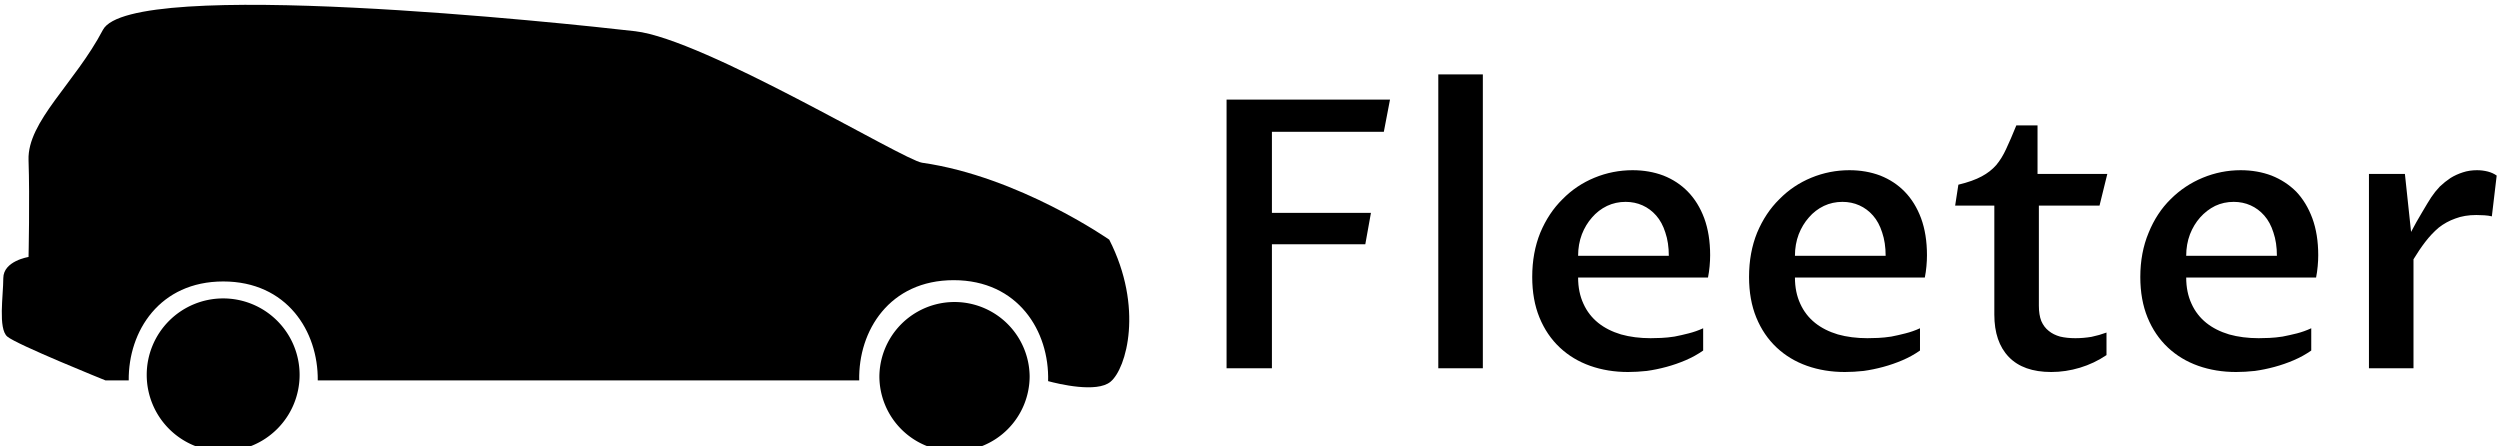 <svg data-v-423bf9ae="" xmlns="http://www.w3.org/2000/svg" viewBox="0 0 504 90" class="iconLeft"><!----><!----><!----><g data-v-423bf9ae="" id="c4611c62-e6fe-451e-95cc-b8904941f6ea" fill="black" transform="matrix(5.41,0,0,5.41,239.648,0.446)"><path d="M3.10 13.64L1.41 13.64L1.41 3.63L7.50 3.63L7.27 4.83L3.10 4.83L3.10 7.85L6.79 7.85L6.58 9.02L3.10 9.02L3.10 13.64ZM9.30 13.64L9.30 2.69L10.96 2.69L10.96 13.64L9.30 13.64ZM19.17 12.15L19.17 12.98L19.17 12.98Q18.87 13.19 18.52 13.34L18.52 13.34L18.52 13.34Q18.17 13.49 17.80 13.59L17.80 13.59L17.80 13.59Q17.43 13.69 17.07 13.74L17.07 13.74L17.07 13.74Q16.70 13.78 16.37 13.78L16.37 13.78L16.37 13.78Q15.61 13.78 14.96 13.55L14.96 13.55L14.96 13.55Q14.31 13.32 13.83 12.87L13.83 12.87L13.83 12.87Q13.34 12.41 13.07 11.75L13.07 11.75L13.07 11.75Q12.80 11.09 12.80 10.24L12.80 10.24L12.80 10.24Q12.80 9.33 13.10 8.59L13.10 8.59L13.10 8.59Q13.41 7.85 13.93 7.34L13.93 7.34L13.93 7.34Q14.44 6.82 15.12 6.54L15.12 6.54L15.12 6.54Q15.80 6.26 16.54 6.26L16.54 6.26L16.54 6.26Q17.16 6.26 17.69 6.46L17.69 6.46L17.69 6.46Q18.22 6.67 18.60 7.06L18.60 7.06L18.60 7.06Q18.99 7.46 19.21 8.05L19.21 8.05L19.21 8.05Q19.43 8.65 19.43 9.43L19.43 9.43L19.43 9.43Q19.43 9.63 19.41 9.84L19.41 9.84L19.41 9.84Q19.39 10.06 19.35 10.26L19.35 10.26L14.51 10.26L14.51 10.26Q14.51 10.81 14.71 11.24L14.71 11.24L14.71 11.24Q14.90 11.66 15.26 11.95L15.26 11.95L15.26 11.95Q15.61 12.23 16.11 12.38L16.11 12.38L16.11 12.38Q16.61 12.52 17.21 12.52L17.21 12.52L17.21 12.52Q17.38 12.52 17.61 12.51L17.61 12.51L17.61 12.51Q17.84 12.50 18.10 12.46L18.10 12.46L18.10 12.46Q18.36 12.41 18.63 12.34L18.63 12.34L18.63 12.34Q18.91 12.27 19.17 12.15L19.17 12.15ZM14.51 9.45L17.89 9.45L17.89 9.45Q17.89 8.96 17.76 8.58L17.76 8.58L17.76 8.58Q17.64 8.20 17.42 7.95L17.42 7.95L17.42 7.95Q17.20 7.70 16.91 7.57L16.91 7.57L16.91 7.57Q16.62 7.44 16.28 7.44L16.28 7.44L16.28 7.44Q15.91 7.44 15.59 7.59L15.59 7.59L15.59 7.59Q15.26 7.75 15.03 8.02L15.03 8.02L15.03 8.02Q14.79 8.29 14.65 8.65L14.65 8.65L14.65 8.65Q14.51 9.02 14.51 9.45L14.51 9.45ZM27.25 12.15L27.25 12.98L27.25 12.98Q26.95 13.19 26.60 13.34L26.60 13.34L26.60 13.34Q26.25 13.49 25.88 13.59L25.88 13.59L25.88 13.59Q25.51 13.69 25.15 13.74L25.15 13.74L25.15 13.74Q24.78 13.78 24.45 13.78L24.45 13.78L24.45 13.78Q23.69 13.78 23.04 13.55L23.04 13.55L23.04 13.55Q22.39 13.32 21.91 12.87L21.91 12.87L21.91 12.87Q21.42 12.41 21.15 11.75L21.15 11.75L21.15 11.75Q20.88 11.09 20.88 10.24L20.88 10.24L20.88 10.24Q20.88 9.33 21.18 8.59L21.18 8.59L21.18 8.59Q21.49 7.85 22.01 7.34L22.01 7.34L22.01 7.34Q22.52 6.82 23.20 6.54L23.20 6.54L23.20 6.54Q23.88 6.26 24.62 6.26L24.62 6.26L24.62 6.26Q25.24 6.26 25.77 6.46L25.77 6.46L25.77 6.46Q26.30 6.67 26.68 7.06L26.68 7.06L26.68 7.06Q27.07 7.46 27.29 8.05L27.29 8.05L27.29 8.05Q27.51 8.65 27.51 9.43L27.51 9.43L27.51 9.43Q27.51 9.63 27.49 9.84L27.49 9.84L27.49 9.84Q27.47 10.06 27.43 10.26L27.43 10.26L22.59 10.26L22.59 10.26Q22.59 10.81 22.79 11.24L22.79 11.24L22.79 11.24Q22.98 11.66 23.34 11.95L23.34 11.95L23.34 11.95Q23.69 12.23 24.19 12.38L24.19 12.38L24.19 12.38Q24.69 12.52 25.29 12.52L25.29 12.52L25.29 12.52Q25.46 12.52 25.69 12.51L25.69 12.51L25.69 12.51Q25.92 12.50 26.18 12.46L26.18 12.46L26.18 12.46Q26.44 12.41 26.71 12.34L26.71 12.34L26.71 12.34Q26.99 12.27 27.25 12.15L27.25 12.15ZM22.59 9.45L25.97 9.45L25.97 9.45Q25.97 8.96 25.84 8.58L25.84 8.58L25.84 8.58Q25.72 8.20 25.50 7.95L25.50 7.95L25.50 7.95Q25.28 7.70 24.99 7.57L24.99 7.57L24.99 7.57Q24.70 7.44 24.36 7.44L24.36 7.44L24.36 7.44Q23.99 7.44 23.67 7.59L23.67 7.59L23.67 7.59Q23.34 7.75 23.11 8.02L23.11 8.02L23.11 8.02Q22.87 8.29 22.73 8.65L22.73 8.65L22.73 8.65Q22.59 9.02 22.59 9.45L22.59 9.45ZM30.02 11.64L30.02 7.58L28.56 7.58L28.68 6.80L28.68 6.80Q29.22 6.67 29.55 6.49L29.55 6.49L29.55 6.49Q29.87 6.32 30.09 6.07L30.09 6.07L30.09 6.07Q30.30 5.82 30.46 5.47L30.46 5.47L30.46 5.47Q30.63 5.11 30.84 4.59L30.84 4.59L31.63 4.59L31.63 6.40L34.23 6.40L33.94 7.58L31.68 7.58L31.68 11.31L31.68 11.31Q31.68 11.65 31.77 11.88L31.77 11.88L31.77 11.88Q31.87 12.11 32.05 12.25L32.05 12.25L32.05 12.25Q32.22 12.39 32.47 12.46L32.47 12.46L32.47 12.46Q32.72 12.52 33.04 12.52L33.04 12.52L33.04 12.52Q33.34 12.52 33.64 12.47L33.64 12.47L33.64 12.47Q33.93 12.41 34.20 12.31L34.20 12.31L34.20 13.15L34.20 13.15Q33.74 13.46 33.21 13.62L33.21 13.62L33.21 13.62Q32.68 13.78 32.14 13.78L32.14 13.78L32.14 13.78Q31.10 13.78 30.56 13.22L30.56 13.22L30.56 13.22Q30.02 12.66 30.02 11.64L30.02 11.64ZM41.83 12.15L41.83 12.98L41.83 12.98Q41.53 13.19 41.18 13.34L41.18 13.34L41.18 13.34Q40.83 13.49 40.46 13.59L40.46 13.59L40.46 13.59Q40.09 13.69 39.73 13.74L39.73 13.74L39.73 13.74Q39.36 13.78 39.03 13.78L39.03 13.78L39.03 13.78Q38.27 13.78 37.62 13.55L37.62 13.55L37.62 13.55Q36.97 13.32 36.49 12.87L36.49 12.87L36.49 12.87Q36.00 12.41 35.73 11.75L35.73 11.75L35.73 11.75Q35.46 11.09 35.46 10.24L35.46 10.24L35.46 10.24Q35.46 9.33 35.77 8.59L35.77 8.59L35.77 8.59Q36.07 7.85 36.59 7.34L36.59 7.34L36.59 7.34Q37.11 6.82 37.79 6.54L37.79 6.54L37.79 6.54Q38.47 6.26 39.20 6.26L39.20 6.26L39.20 6.26Q39.82 6.26 40.35 6.46L40.35 6.46L40.35 6.46Q40.88 6.67 41.27 7.06L41.27 7.06L41.27 7.06Q41.65 7.46 41.87 8.05L41.87 8.05L41.87 8.05Q42.09 8.65 42.09 9.43L42.09 9.43L42.09 9.43Q42.09 9.63 42.07 9.84L42.07 9.84L42.07 9.84Q42.05 10.06 42.01 10.26L42.01 10.26L37.17 10.26L37.17 10.26Q37.17 10.81 37.37 11.24L37.37 11.24L37.37 11.24Q37.56 11.66 37.92 11.95L37.92 11.95L37.92 11.95Q38.27 12.23 38.77 12.38L38.77 12.38L38.77 12.38Q39.27 12.52 39.87 12.52L39.87 12.52L39.87 12.52Q40.04 12.52 40.27 12.51L40.27 12.51L40.27 12.51Q40.50 12.50 40.76 12.46L40.76 12.46L40.76 12.46Q41.02 12.41 41.30 12.34L41.30 12.34L41.30 12.34Q41.57 12.27 41.83 12.15L41.83 12.15ZM37.17 9.45L40.55 9.45L40.55 9.45Q40.55 8.96 40.42 8.58L40.42 8.58L40.42 8.58Q40.30 8.20 40.08 7.95L40.08 7.95L40.08 7.95Q39.86 7.70 39.57 7.57L39.57 7.57L39.57 7.57Q39.28 7.44 38.94 7.44L38.94 7.44L38.94 7.44Q38.57 7.44 38.25 7.59L38.25 7.59L38.25 7.59Q37.93 7.75 37.69 8.02L37.69 8.02L37.69 8.02Q37.45 8.29 37.31 8.65L37.31 8.65L37.31 8.65Q37.17 9.02 37.17 9.45L37.17 9.45ZM43.98 13.64L43.98 6.40L45.32 6.40L45.55 8.56L45.55 8.56Q45.65 8.38 45.75 8.19L45.75 8.19L45.75 8.19Q45.86 8.00 45.96 7.83L45.96 7.83L45.96 7.83Q46.06 7.66 46.15 7.51L46.15 7.51L46.15 7.51Q46.24 7.37 46.30 7.27L46.30 7.27L46.30 7.27Q46.44 7.06 46.62 6.87L46.62 6.87L46.62 6.87Q46.81 6.69 47.02 6.55L47.02 6.55L47.02 6.55Q47.23 6.42 47.48 6.34L47.48 6.34L47.48 6.34Q47.72 6.26 48.01 6.26L48.01 6.26L48.01 6.26Q48.21 6.26 48.41 6.31L48.41 6.31L48.41 6.31Q48.60 6.36 48.74 6.46L48.74 6.46L48.56 7.98L48.56 7.98Q48.44 7.95 48.28 7.94L48.28 7.94L48.28 7.94Q48.11 7.93 47.98 7.93L47.98 7.93L47.98 7.93Q47.54 7.93 47.20 8.06L47.20 8.06L47.20 8.06Q46.86 8.18 46.58 8.40L46.58 8.40L46.58 8.40Q46.31 8.63 46.08 8.93L46.08 8.93L46.08 8.93Q45.85 9.23 45.64 9.58L45.64 9.58L45.64 13.64L43.98 13.64Z"></path></g><!----><g data-v-423bf9ae="" id="ed93f702-bc35-484c-851b-03514aa72781" transform="matrix(2.273,0,0,2.273,0.362,-71.685)" stroke="none" fill="black"><path d="M77.836 64.906a6.662 6.662 0 0 0 6.664 6.659 6.663 6.663 0 0 0 6.663-6.659 6.664 6.664 0 0 0-13.327 0zM12.854 64.786a6.776 6.776 0 0 0 6.78 6.779 6.78 6.78 0 1 0-6.78-6.779z"></path><path d="M98.224 52.795s-8.016-5.602-16.607-6.826c-1.646-.238-19.311-10.955-25.433-11.661-6.123-.704-44.744-4.828-47.217-.117-2.472 4.711-6.71 8.126-6.595 11.539.117 3.414 0 8.6 0 8.6s-2.238.348-2.238 1.881c0 1.532-.471 4.473.353 5.177.825.712 8.714 3.89 8.714 3.89h2.057c-.046-4.371 2.746-8.777 8.383-8.777s8.429 4.406 8.383 8.777h48.024c-.097-4.407 2.692-8.891 8.378-8.891 5.714 0 8.5 4.526 8.376 8.955.909.245 4.315 1.07 5.536.053 1.417-1.174 2.946-6.593-.114-12.6z"></path></g><!----></svg>